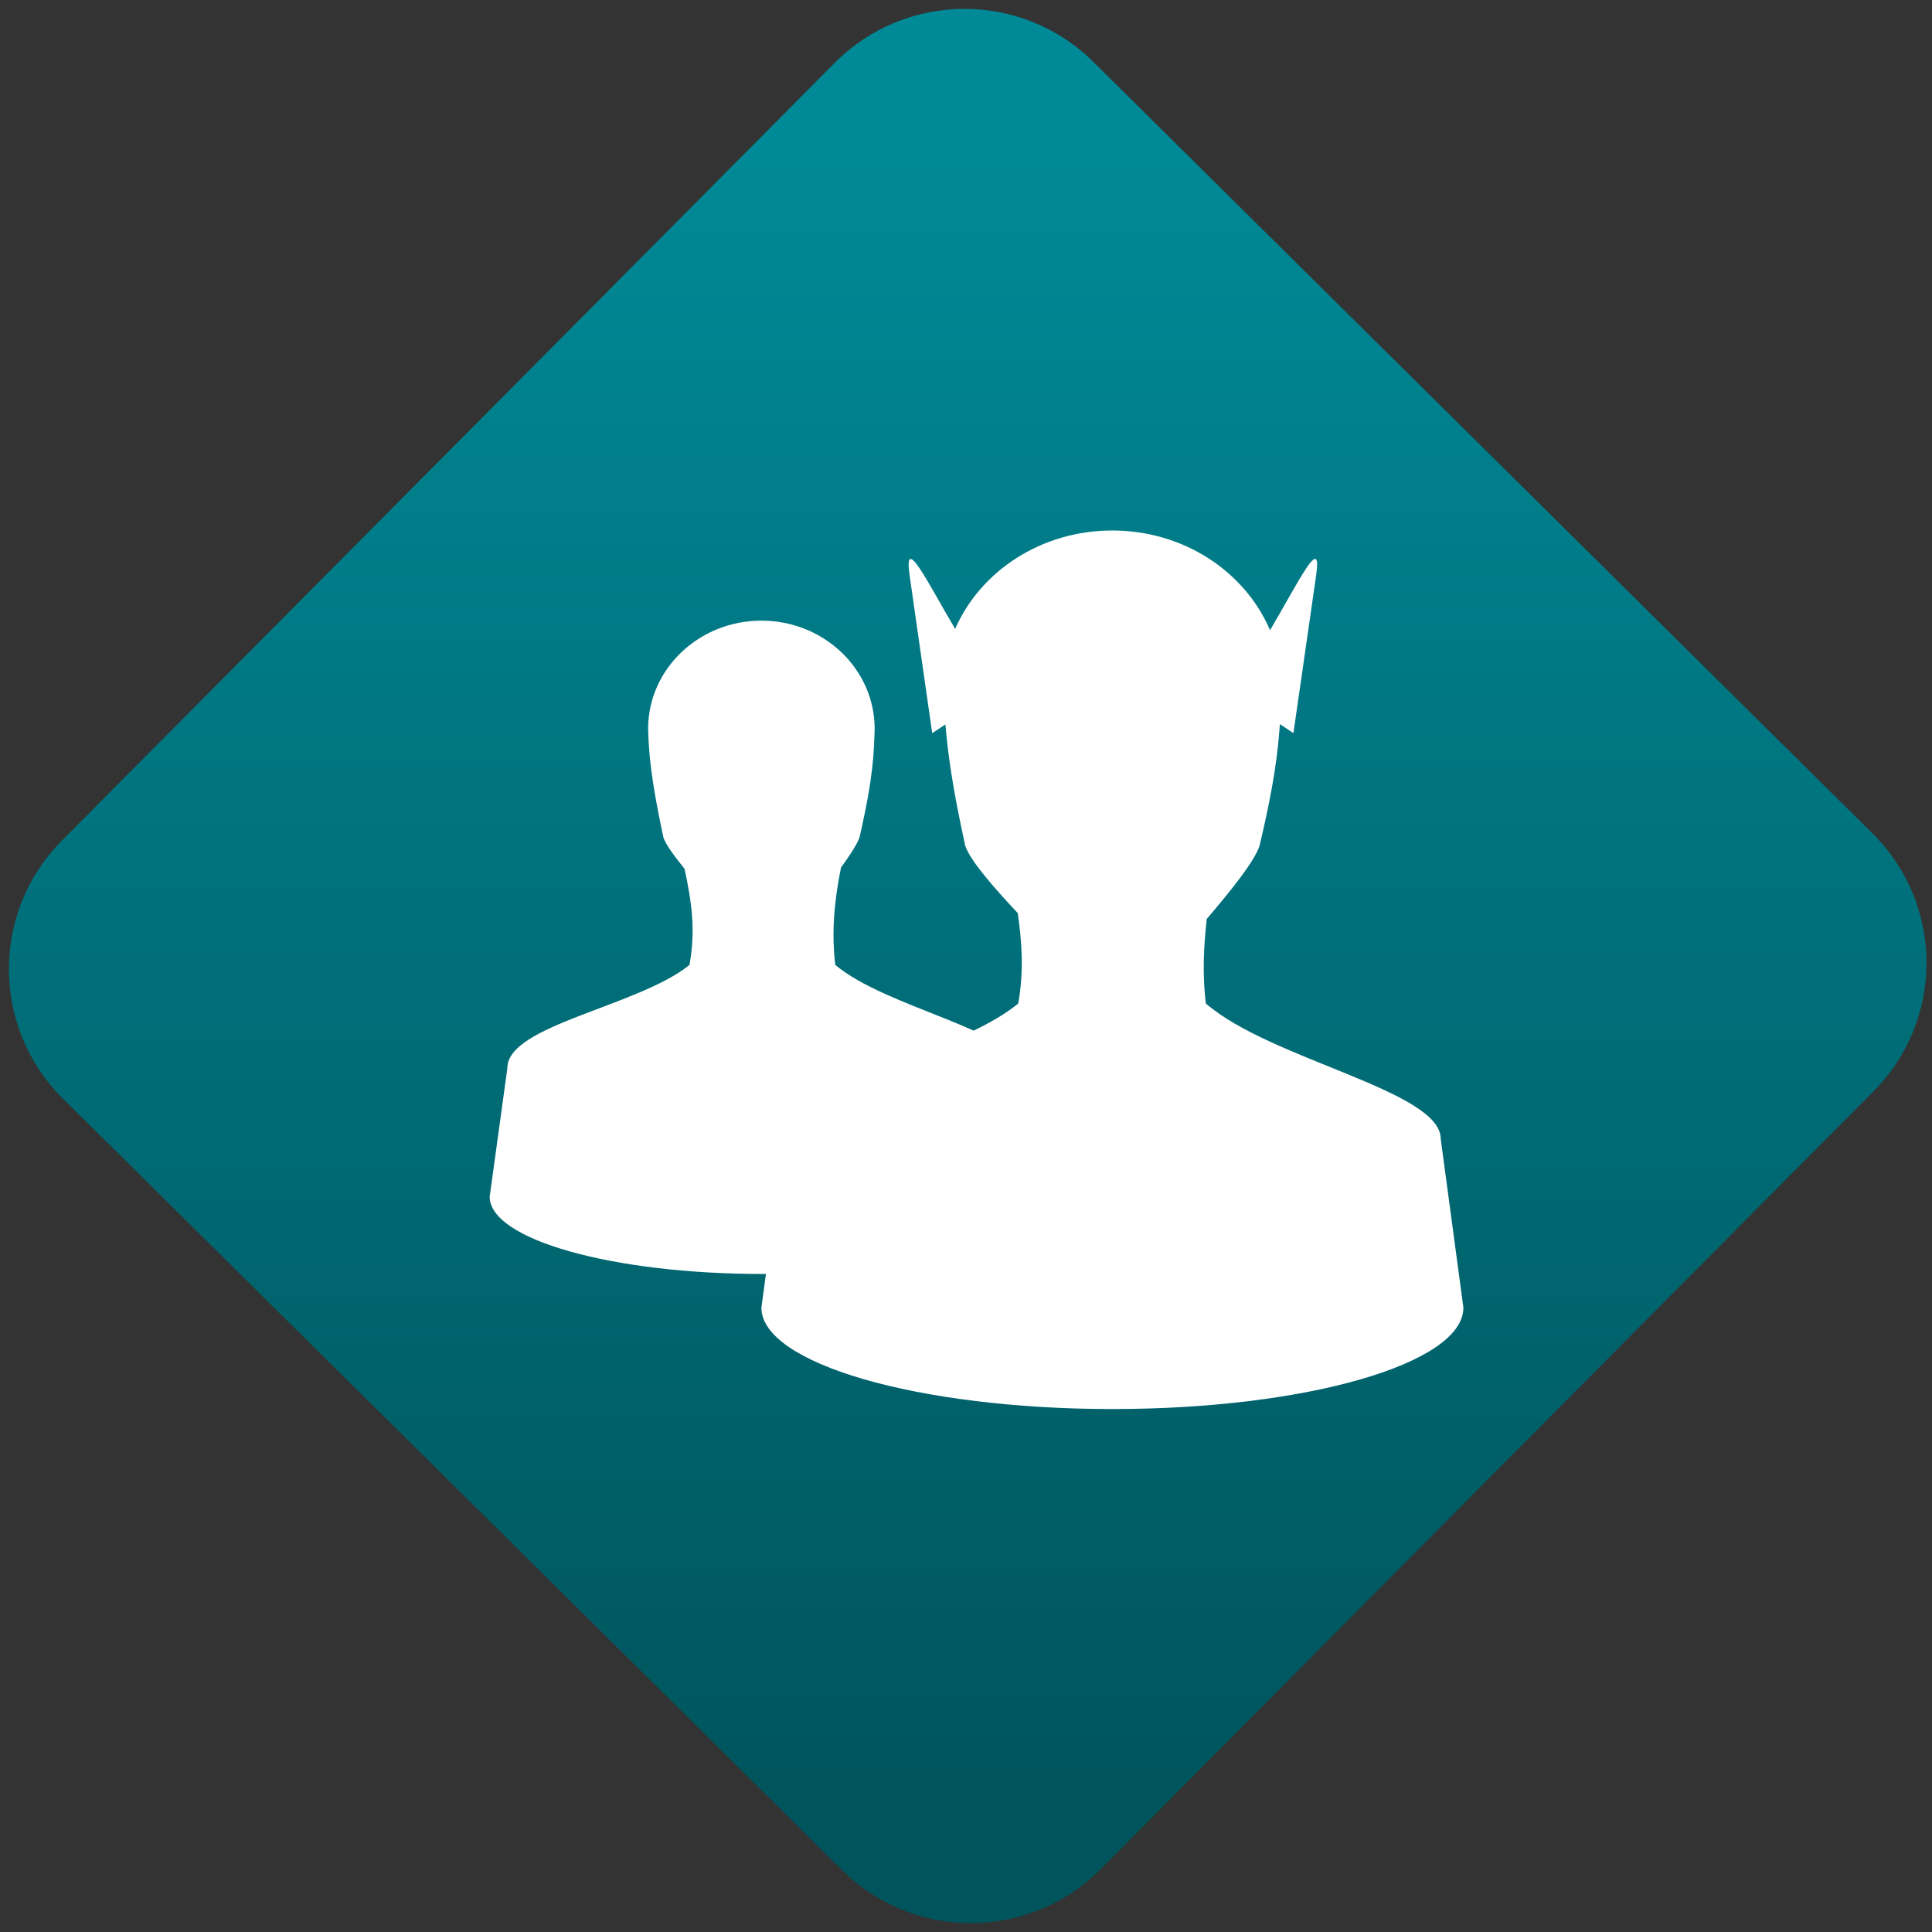 <svg width="64" height="64" viewBox="0 0 64 64" version="1.1"><rect x="0" y="0" width="64" height="64" fill="#333333" stroke="none"/><defs><linearGradient id="linear-pattern-0" gradientUnits="userSpaceOnUse" x1="0" y1="0" x2="0" y2="1" gradientTransform="matrix(60, 0, 0, 56, 0, 4)"><stop offset="0" stop-color="#008a97" stop-opacity="1"/><stop offset="1" stop-color="#00545c" stop-opacity="1"/></linearGradient></defs><path fill="url(#linear-pattern-0)" fill-opacity="1" d="M 36.219 2.051 L 62.027 27.605 C 64.402 29.957 64.418 33.785 62.059 36.156 L 36.461 61.918 C 34.105 64.289 30.27 64.305 27.895 61.949 L 2.086 36.395 C -0.289 34.043 -0.305 30.215 2.051 27.844 L 27.652 2.082 C 30.008 -0.289 33.844 -0.305 36.219 2.051 Z M 36.219 2.051 " /><g transform="matrix(1.008,0,0,1.003,16.221,16.077)"><path fill-rule="nonzero" fill="rgb(100%, 100%, 100%)" fill-opacity="1" d="M 8.93 4.469 C 6.875 4.469 5.207 6.07 5.207 8.043 C 5.227 8.773 5.285 9.645 5.707 11.621 C 5.781 11.859 6.07 12.25 6.406 12.668 C 6.641 13.785 6.773 14.688 6.566 15.84 C 4.883 17.211 0.574 17.828 0.582 19.246 L 0 23.496 C 0 24.906 4.016 26.047 8.973 26.047 C 13.926 26.047 17.941 24.906 17.941 23.496 L 17.367 19.246 C 17.359 18.031 13.023 17.258 11.359 15.84 C 11.227 14.758 11.328 13.703 11.547 12.621 C 11.836 12.223 12.078 11.852 12.156 11.621 C 12.625 9.566 12.625 8.812 12.652 8.043 C 12.652 6.07 10.984 4.469 8.93 4.469 Z M 8.93 4.469 "/><path fill-rule="nonzero" fill="rgb(100%, 100%, 100%)" fill-opacity="1" d="M 20.461 1.492 C 18.125 1.492 16.125 2.836 15.297 4.742 C 14.387 3.195 13.598 1.555 13.801 2.977 L 14.543 8.184 L 14.977 7.898 C 15.055 8.812 15.195 9.922 15.629 11.906 C 15.797 12.406 16.566 13.281 17.355 14.129 C 17.492 15.094 17.559 16.031 17.371 17.113 C 15.211 18.91 9.668 19.723 9.676 21.578 L 8.93 27.16 C 8.93 29.008 14.098 30.508 20.465 30.508 C 26.836 30.508 32 29.008 32 27.16 L 31.254 21.578 C 31.246 19.988 25.672 18.977 23.535 17.113 C 23.422 16.172 23.461 15.25 23.566 14.32 C 24.332 13.418 25.121 12.445 25.301 11.906 C 25.789 9.852 25.906 8.773 25.969 7.887 L 26.414 8.184 L 27.16 2.977 C 27.367 1.539 26.566 3.223 25.645 4.785 C 24.828 2.859 22.82 1.492 20.461 1.492 Z M 20.461 1.492 "/></g></svg>

